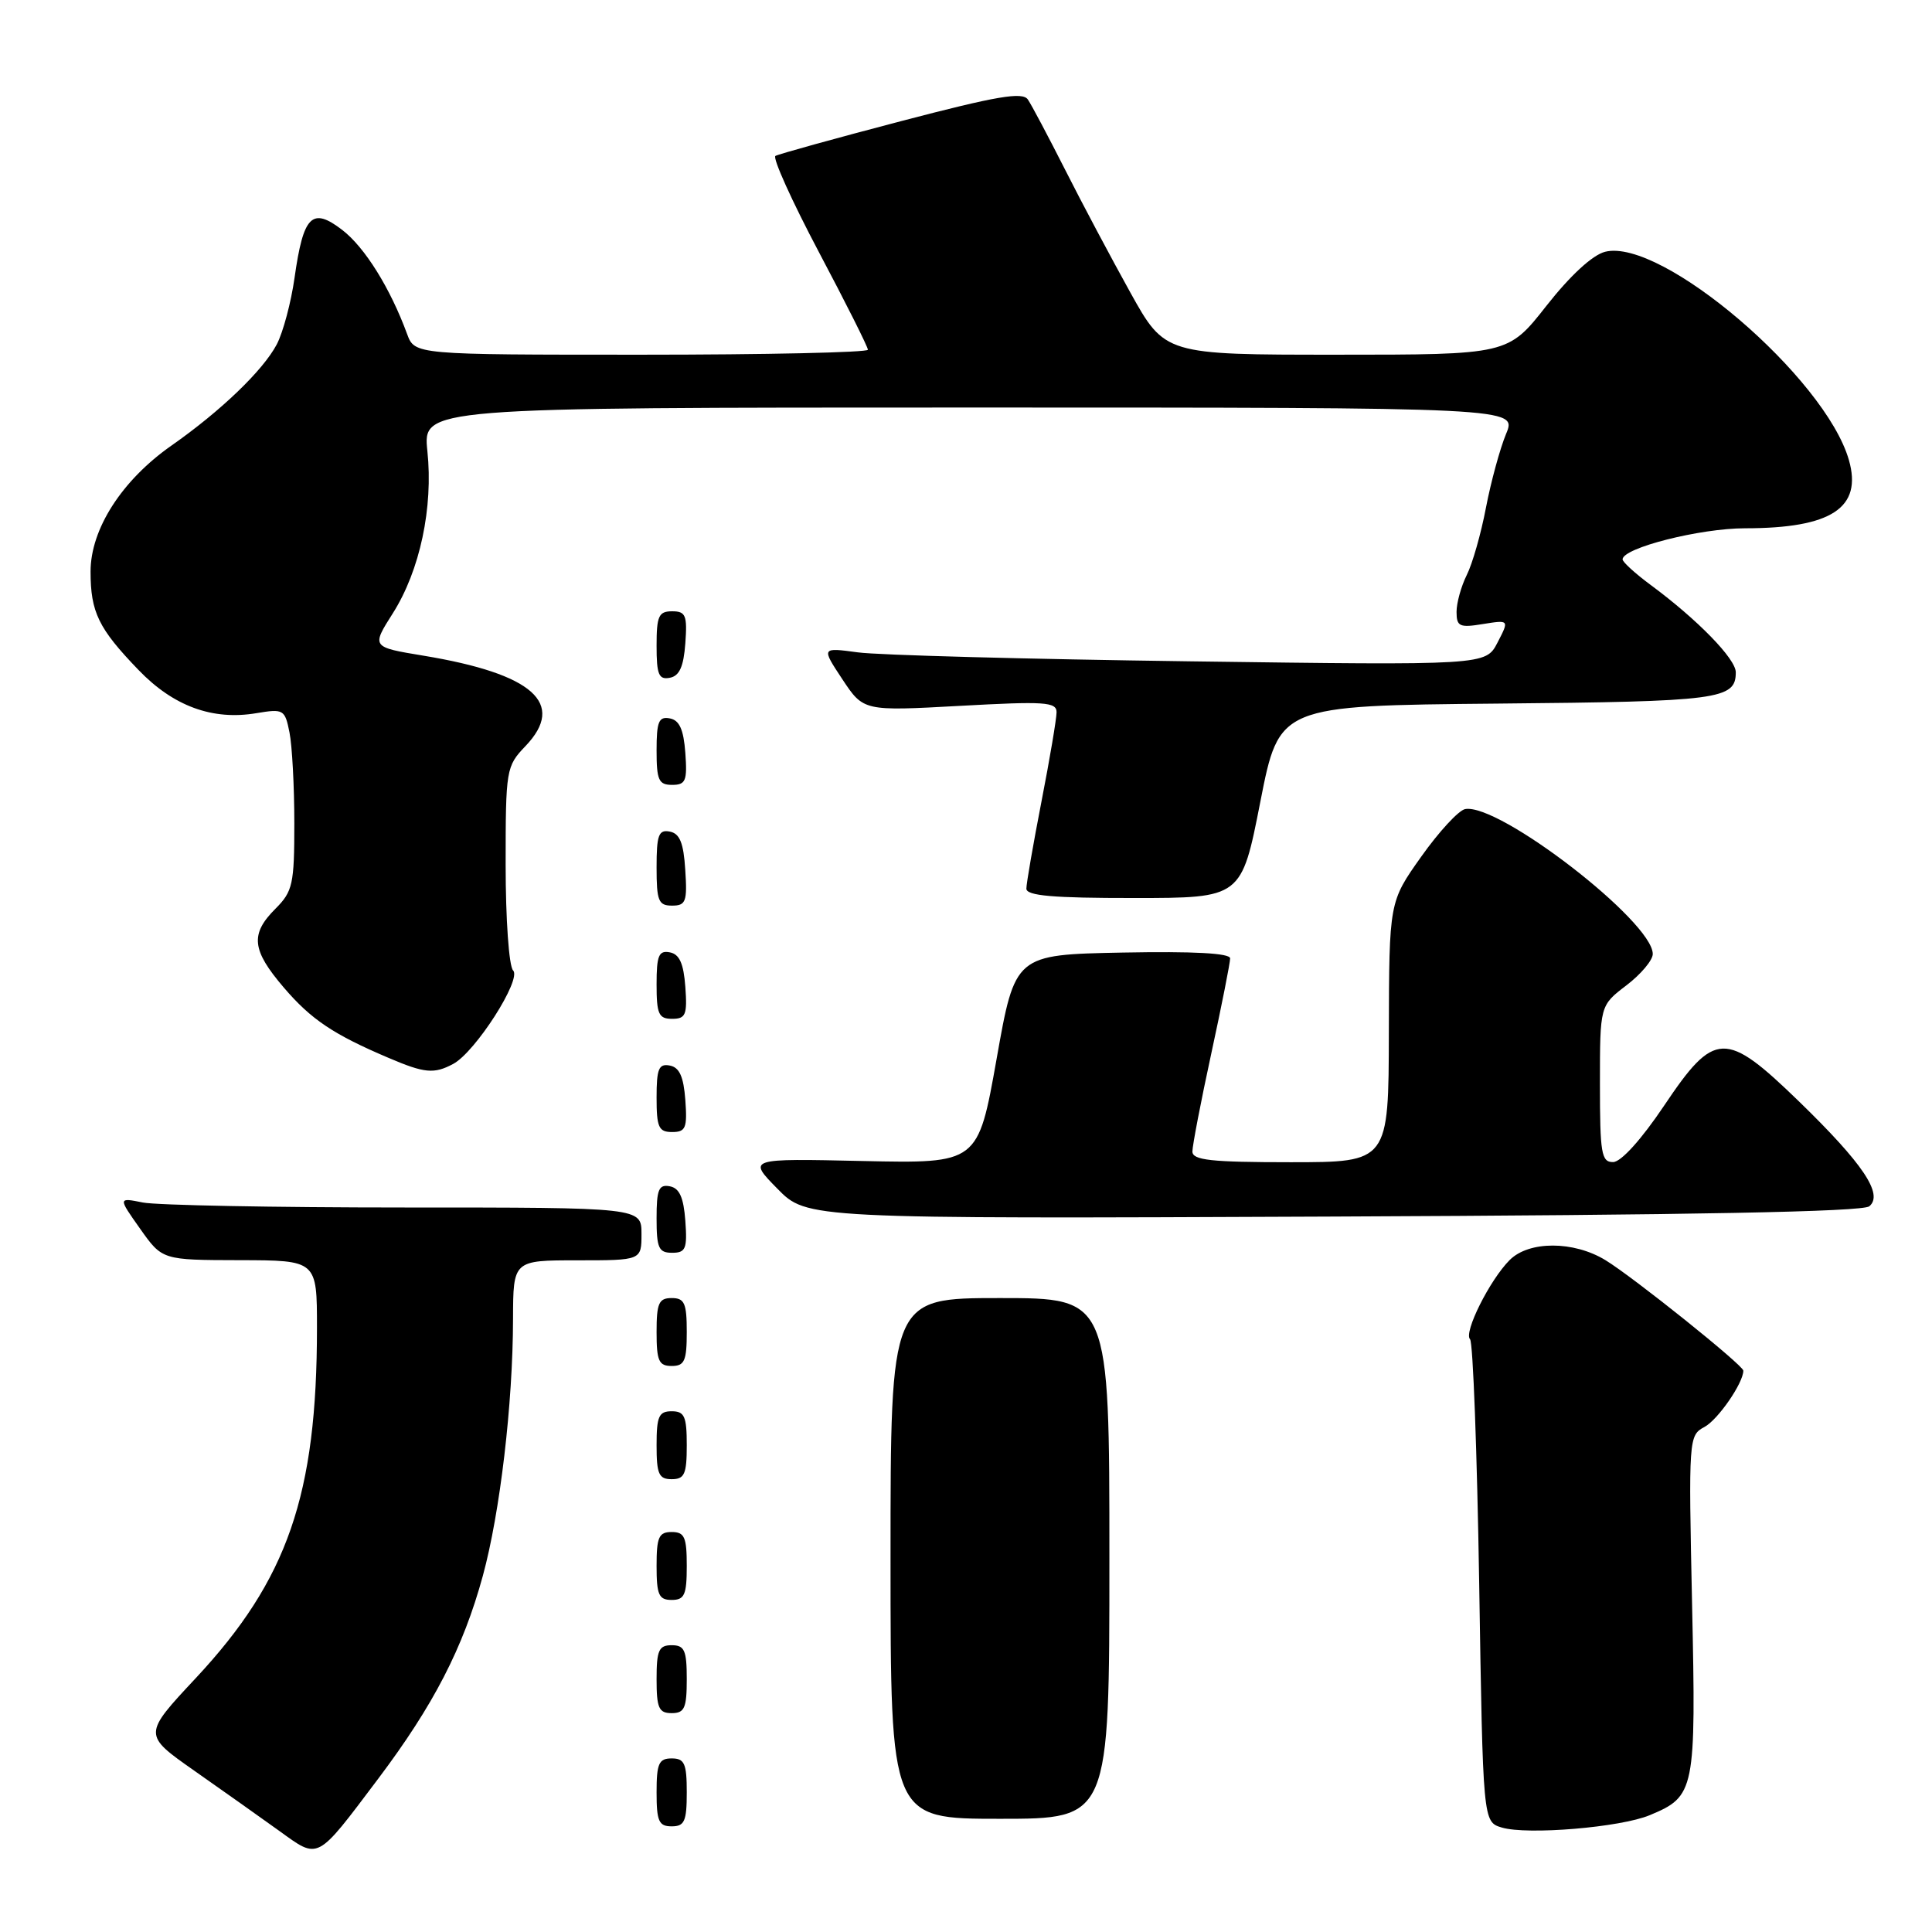 <?xml version="1.0" encoding="UTF-8" standalone="no"?>
<!DOCTYPE svg PUBLIC "-//W3C//DTD SVG 1.1//EN" "http://www.w3.org/Graphics/SVG/1.1/DTD/svg11.dtd" >
<svg xmlns="http://www.w3.org/2000/svg" xmlns:xlink="http://www.w3.org/1999/xlink" version="1.1" viewBox="0 0 256 256">
 <g >
 <path fill="currentColor"
d=" M 50.10 235.71 C 57.44 225.96 61.36 218.38 63.98 208.80 C 66.26 200.44 67.96 186.04 67.98 174.75 C 68.00 167.00 68.00 167.00 76.50 167.00 C 85.00 167.00 85.00 167.00 85.00 163.50 C 85.00 160.00 85.00 160.00 53.62 160.00 C 36.37 160.00 20.76 159.70 18.94 159.34 C 15.64 158.68 15.64 158.68 18.57 162.82 C 21.50 166.96 21.50 166.96 31.75 166.98 C 42.00 167.00 42.00 167.00 42.00 175.93 C 42.00 198.09 38.12 209.31 25.96 222.34 C 18.94 229.85 18.94 229.85 25.72 234.61 C 29.45 237.22 34.52 240.82 37.00 242.60 C 42.30 246.42 41.85 246.66 50.10 235.71 Z  M 218.60 240.52 C 224.60 238.02 224.74 237.33 224.21 212.61 C 223.74 190.56 223.76 190.20 225.85 189.08 C 227.64 188.12 231.00 183.25 231.00 181.62 C 231.00 180.91 216.43 169.23 212.72 166.97 C 208.51 164.41 202.60 164.40 200.04 166.96 C 197.40 169.60 193.91 176.58 194.79 177.46 C 195.18 177.85 195.72 192.39 196.00 209.79 C 196.50 241.41 196.50 241.41 199.00 242.16 C 202.39 243.17 214.73 242.14 218.60 240.52 Z  M 91.00 237.50 C 91.00 233.67 90.70 233.00 89.00 233.00 C 87.30 233.00 87.00 233.67 87.00 237.50 C 87.00 241.33 87.30 242.00 89.00 242.00 C 90.70 242.00 91.00 241.33 91.00 237.50 Z  M 147.00 206.50 C 147.00 172.00 147.00 172.00 132.50 172.00 C 118.00 172.00 118.00 172.00 118.00 206.50 C 118.00 241.00 118.00 241.00 132.50 241.00 C 147.00 241.00 147.00 241.00 147.00 206.50 Z  M 91.00 222.50 C 91.00 218.67 90.70 218.00 89.00 218.00 C 87.30 218.00 87.00 218.67 87.00 222.50 C 87.00 226.33 87.30 227.00 89.00 227.00 C 90.70 227.00 91.00 226.33 91.00 222.50 Z  M 91.00 207.50 C 91.00 203.67 90.70 203.00 89.00 203.00 C 87.30 203.00 87.00 203.67 87.00 207.50 C 87.00 211.33 87.30 212.00 89.00 212.00 C 90.70 212.00 91.00 211.33 91.00 207.50 Z  M 91.00 191.50 C 91.00 187.67 90.70 187.00 89.00 187.00 C 87.30 187.00 87.00 187.67 87.00 191.50 C 87.00 195.33 87.30 196.00 89.00 196.00 C 90.70 196.00 91.00 195.33 91.00 191.50 Z  M 91.00 176.50 C 91.00 172.67 90.70 172.00 89.00 172.00 C 87.30 172.00 87.00 172.67 87.00 176.50 C 87.00 180.33 87.30 181.00 89.00 181.00 C 90.70 181.00 91.00 180.33 91.00 176.50 Z  M 90.81 161.76 C 90.58 158.66 90.03 157.43 88.75 157.19 C 87.29 156.91 87.00 157.61 87.00 161.43 C 87.00 165.38 87.28 166.00 89.06 166.00 C 90.86 166.00 91.08 165.47 90.81 161.76 Z  M 247.69 159.84 C 249.60 158.26 246.87 154.19 238.36 145.93 C 228.63 136.50 227.19 136.54 220.50 146.51 C 217.50 150.98 214.80 153.97 213.75 153.98 C 212.19 154.00 212.00 152.85 212.00 143.62 C 212.00 133.24 212.00 133.24 215.50 130.57 C 217.43 129.10 219.00 127.23 219.00 126.41 C 219.00 122.11 198.59 106.36 194.13 107.21 C 193.27 107.38 190.66 110.21 188.32 113.51 C 184.07 119.50 184.07 119.50 184.03 136.75 C 184.00 154.00 184.00 154.00 171.00 154.00 C 160.44 154.00 158.00 153.73 158.00 152.58 C 158.00 151.80 159.12 145.96 160.50 139.60 C 161.88 133.24 163.00 127.56 163.00 126.99 C 163.00 126.30 158.16 126.04 148.75 126.22 C 134.50 126.50 134.50 126.50 132.05 140.34 C 129.59 154.17 129.59 154.17 114.33 153.84 C 99.07 153.50 99.07 153.50 103.00 157.50 C 106.92 161.50 106.92 161.50 176.66 161.20 C 224.25 161.00 246.81 160.57 247.69 159.84 Z  M 90.81 145.76 C 90.58 142.66 90.03 141.43 88.75 141.19 C 87.29 140.91 87.00 141.61 87.00 145.43 C 87.00 149.38 87.28 150.00 89.06 150.00 C 90.86 150.00 91.08 149.47 90.81 145.76 Z  M 60.06 140.97 C 63.00 139.39 69.16 129.76 67.99 128.59 C 67.44 128.04 67.00 121.81 67.00 114.60 C 67.00 101.94 67.07 101.54 69.62 98.87 C 75.05 93.20 70.63 89.28 56.11 86.88 C 49.21 85.74 49.21 85.74 52.06 81.25 C 55.64 75.60 57.42 67.25 56.63 59.77 C 56.03 54.00 56.03 54.00 128.53 54.00 C 201.03 54.00 201.03 54.00 199.56 57.50 C 198.76 59.43 197.56 63.82 196.90 67.25 C 196.25 70.69 195.10 74.72 194.35 76.20 C 193.61 77.69 193.00 79.88 193.00 81.08 C 193.00 83.01 193.40 83.20 196.49 82.69 C 199.99 82.13 199.99 82.13 198.43 85.14 C 196.87 88.16 196.87 88.16 157.68 87.63 C 136.13 87.34 116.32 86.81 113.66 86.44 C 108.83 85.79 108.83 85.79 111.62 90.01 C 114.42 94.23 114.42 94.23 127.21 93.53 C 138.42 92.91 140.00 93.01 140.00 94.37 C 140.00 95.23 139.10 100.56 138.00 106.21 C 136.90 111.87 136.00 117.06 136.00 117.75 C 136.00 118.69 139.51 119.00 150.25 118.99 C 164.50 118.99 164.50 118.99 167.00 106.24 C 169.50 93.50 169.50 93.50 198.42 93.23 C 227.86 92.96 230.00 92.68 230.00 89.08 C 230.00 87.30 224.94 82.11 218.75 77.53 C 216.69 76.01 215.00 74.47 215.00 74.12 C 215.00 72.60 225.26 70.00 231.23 70.00 C 242.68 70.00 246.80 67.29 244.99 60.96 C 241.86 50.03 220.16 31.49 212.69 33.36 C 211.02 33.78 208.08 36.49 204.91 40.52 C 199.82 47.00 199.82 47.00 177.09 47.00 C 154.36 47.00 154.36 47.00 149.77 38.75 C 147.25 34.21 143.36 26.90 141.14 22.50 C 138.91 18.10 136.69 13.91 136.20 13.19 C 135.49 12.14 132.12 12.72 119.40 16.05 C 110.66 18.34 103.16 20.42 102.75 20.66 C 102.34 20.91 104.93 26.64 108.50 33.39 C 112.08 40.15 115.00 45.97 115.00 46.34 C 115.00 46.70 101.49 47.00 84.98 47.00 C 54.95 47.00 54.95 47.00 53.94 44.25 C 51.71 38.18 48.34 32.77 45.35 30.47 C 41.34 27.39 40.20 28.54 39.03 36.80 C 38.57 40.06 37.51 44.03 36.68 45.62 C 34.87 49.07 29.26 54.46 22.72 59.04 C 16.15 63.64 12.00 70.10 12.00 75.74 C 12.00 81.11 13.05 83.28 18.35 88.77 C 22.97 93.58 28.17 95.48 33.97 94.50 C 37.57 93.90 37.75 94.00 38.36 97.06 C 38.71 98.81 39.00 104.22 39.00 109.08 C 39.00 117.16 38.79 118.12 36.50 120.41 C 33.13 123.78 33.35 125.88 37.60 130.85 C 41.23 135.09 44.16 137.06 51.50 140.18 C 56.27 142.22 57.52 142.33 60.06 140.97 Z  M 90.81 130.76 C 90.58 127.66 90.03 126.43 88.75 126.19 C 87.29 125.91 87.00 126.61 87.00 130.43 C 87.00 134.38 87.28 135.00 89.06 135.00 C 90.86 135.00 91.08 134.47 90.81 130.76 Z  M 90.80 115.26 C 90.58 111.69 90.07 110.44 88.75 110.19 C 87.27 109.90 87.00 110.64 87.00 114.93 C 87.00 119.38 87.25 120.00 89.05 120.00 C 90.88 120.00 91.08 119.47 90.80 115.26 Z  M 90.81 99.76 C 90.58 96.66 90.03 95.43 88.75 95.19 C 87.29 94.91 87.00 95.61 87.00 99.43 C 87.00 103.38 87.28 104.00 89.06 104.00 C 90.86 104.00 91.08 103.47 90.81 99.76 Z  M 90.81 85.24 C 91.08 81.53 90.86 81.00 89.06 81.00 C 87.28 81.00 87.00 81.62 87.00 85.57 C 87.00 89.39 87.29 90.09 88.75 89.81 C 90.03 89.57 90.58 88.34 90.81 85.24 Z "/>
</g>
</svg>